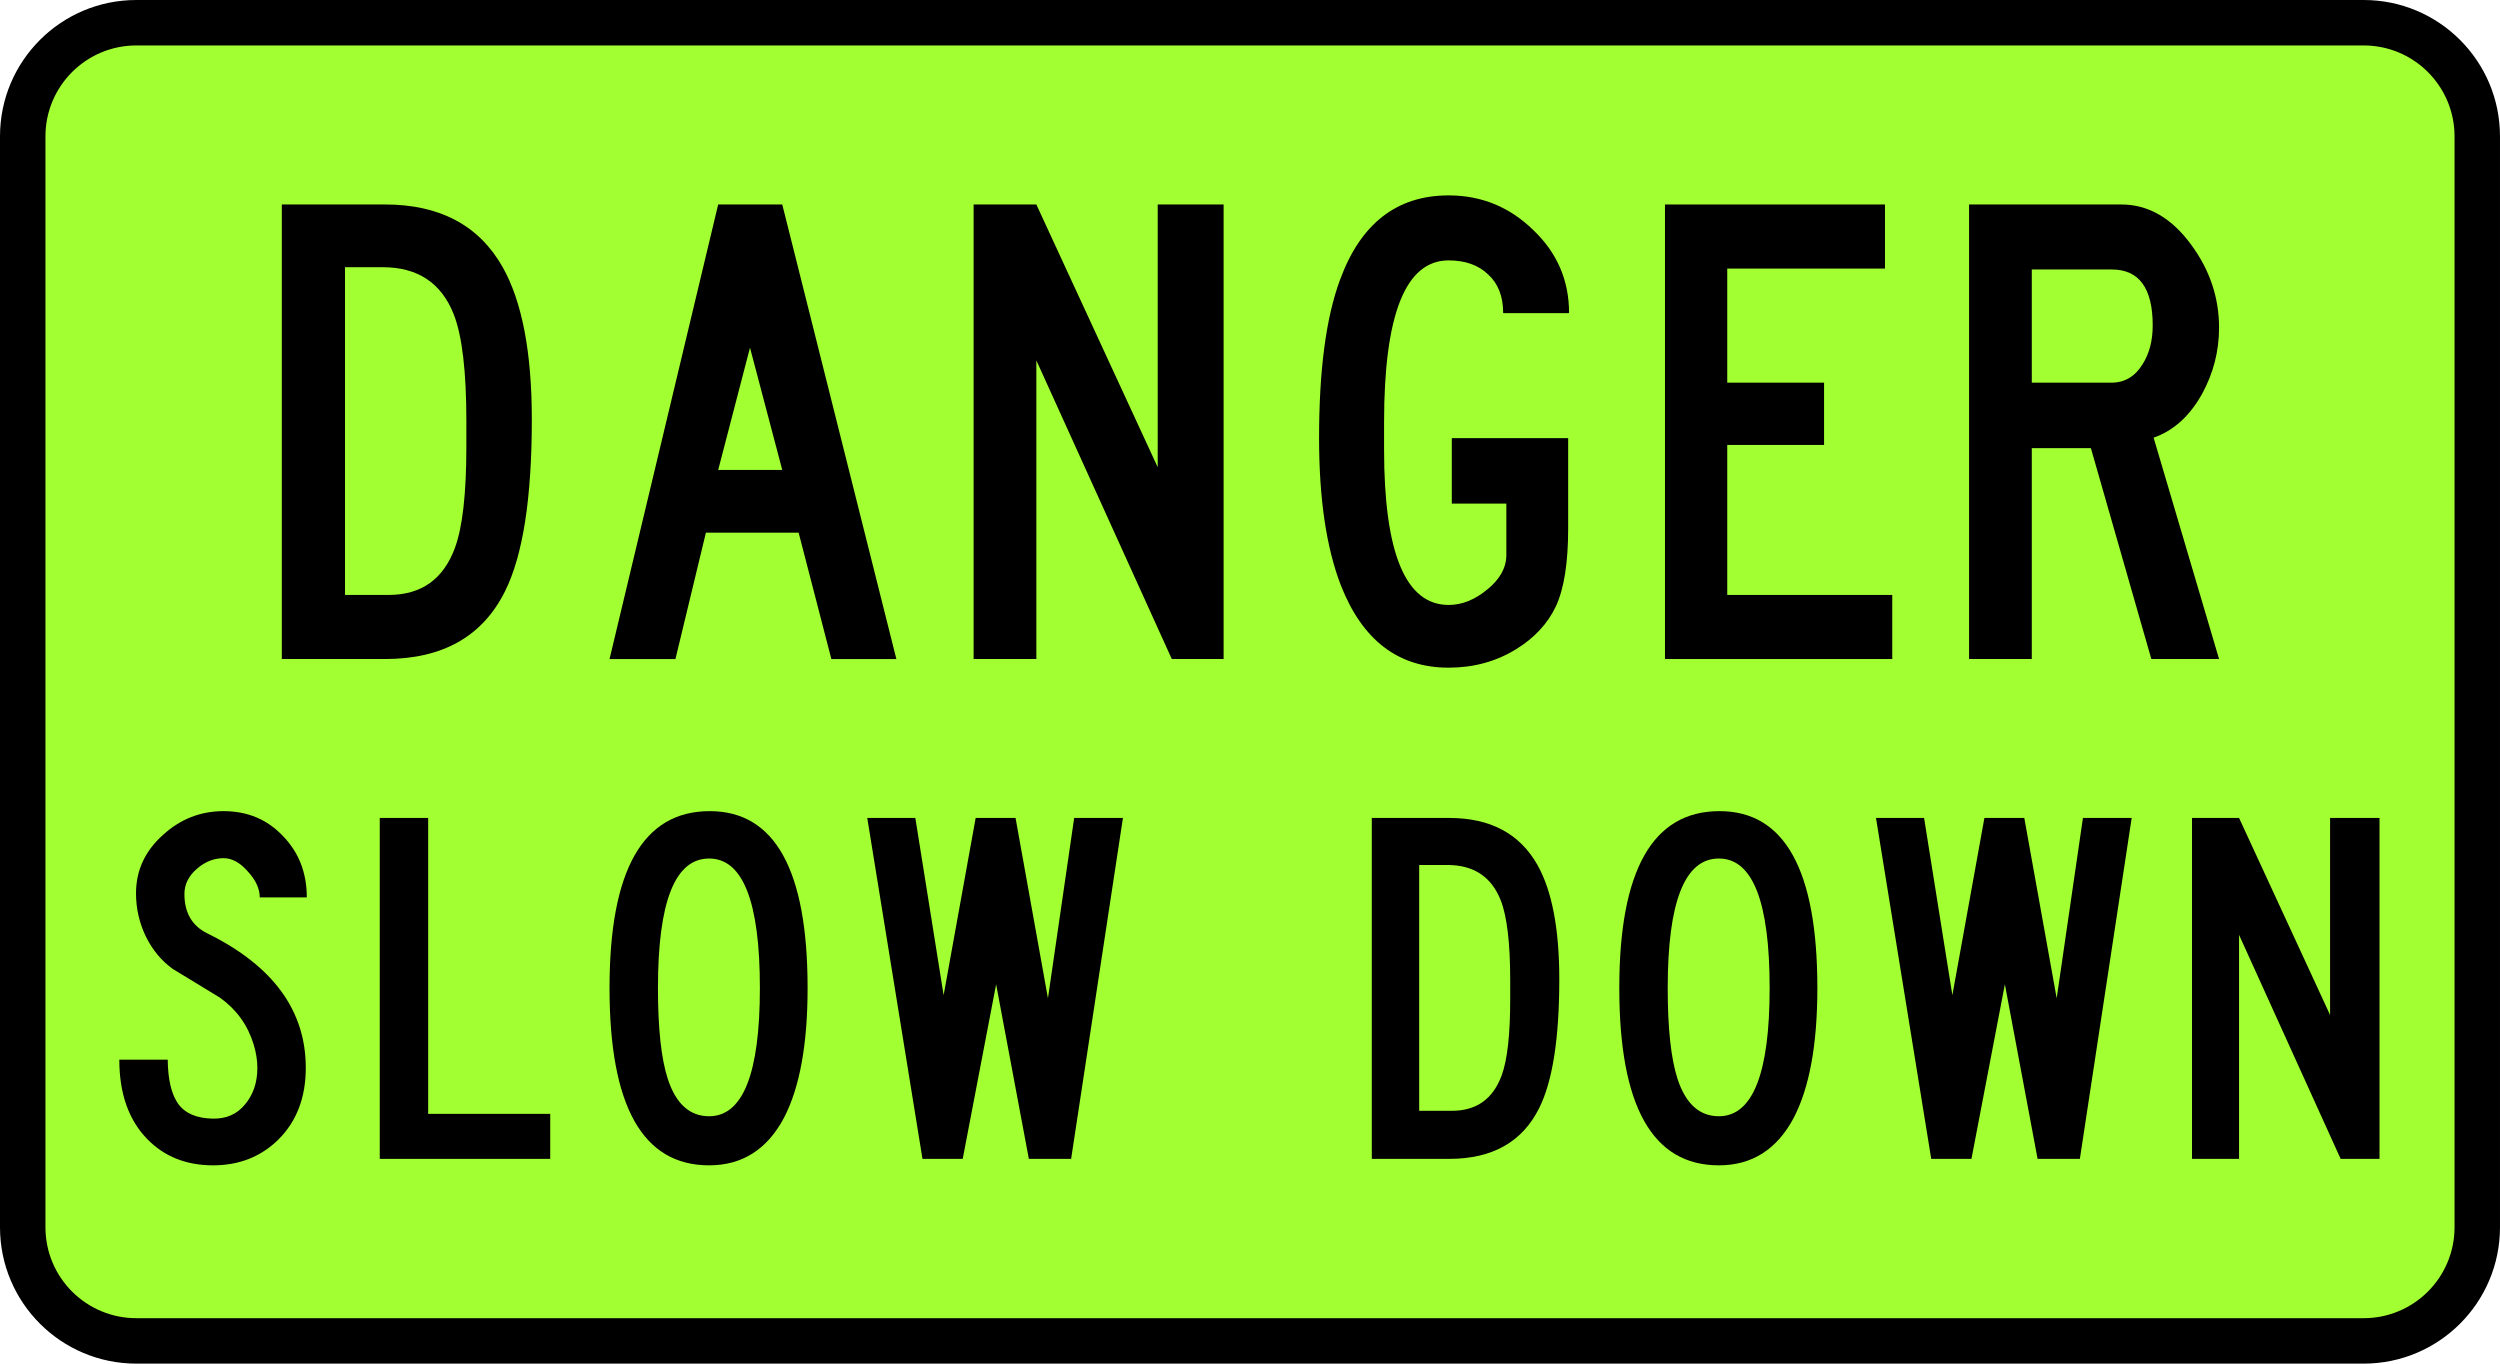 <?xml version="1.0" encoding="UTF-8" standalone="no"?>
<!-- Created with Inkscape (http://www.inkscape.org/) -->

<svg
   xmlns:dc="http://purl.org/dc/elements/1.1/"
   xmlns:cc="http://creativecommons.org/ns#"
   xmlns:rdf="http://www.w3.org/1999/02/22-rdf-syntax-ns#"
   xmlns:svg="http://www.w3.org/2000/svg"
   xmlns="http://www.w3.org/2000/svg"
   xmlns:sodipodi="http://sodipodi.sourceforge.net/DTD/sodipodi-0.dtd"
   xmlns:inkscape="http://www.inkscape.org/namespaces/inkscape"
   id="svg17624"
   version="1.1"
   inkscape:version="0.48.2 r9819"
   width="389.763"
   height="212.597"
   xml:space="preserve"
   sodipodi:docname="AJAX6.svg"><defs
     id="defs17628"><inkscape:perspective
       sodipodi:type="inkscape:persp3d"
       inkscape:vp_x="0 : 0.5 : 1"
       inkscape:vp_y="0 : 1000 : 0"
       inkscape:vp_z="1 : 0.5 : 1"
       inkscape:persp3d-origin="0.5 : 0.33333333 : 1"
       id="perspective17632" /><clipPath
       clipPathUnits="userSpaceOnUse"
       id="clipPath17642"><path
         d="m -2,710 501,0 0,-711 -501,0 0,711 z"
         id="path17644"
         inkscape:connector-curvature="0" /></clipPath><clipPath
       clipPathUnits="userSpaceOnUse"
       id="clipPath17648"><path
         d="m 0,708.06 498,0 0,-708 -498,0 0,708 z"
         id="path17650"
         inkscape:connector-curvature="0" /></clipPath><clipPath
       clipPathUnits="userSpaceOnUse"
       id="clipPath17798"><path
         d="m -2,710 501,0 0,-711 -501,0 0,711 z"
         id="path17800"
         inkscape:connector-curvature="0" /></clipPath><clipPath
       clipPathUnits="userSpaceOnUse"
       id="clipPath17804"><path
         d="m 0,708.06 498,0 0,-708 -498,0 0,708 z"
         id="path17806"
         inkscape:connector-curvature="0" /></clipPath><clipPath
       id="Clip0"><path
         inkscape:connector-curvature="0"
         d="m 0,0 212.597,0 0,269.292 L 0,269.292 0,0 z"
         transform="translate(0.924,0.88)"
         id="path7" /></clipPath></defs><sodipodi:namedview
     pagecolor="#ffffff"
     bordercolor="#666666"
     borderopacity="1"
     objecttolerance="10"
     gridtolerance="10"
     guidetolerance="10"
     inkscape:pageopacity="0"
     inkscape:pageshadow="2"
     inkscape:window-width="1280"
     inkscape:window-height="1004"
     id="namedview17626"
     showgrid="false"
     inkscape:zoom="0.70790574"
     inkscape:cx="123.44149"
     inkscape:cy="-81.374356"
     inkscape:window-x="-8"
     inkscape:window-y="-8"
     inkscape:window-maximized="1"
     inkscape:current-layer="g17634"
     fit-margin-top="0"
     fit-margin-left="0"
     fit-margin-right="0"
     fit-margin-bottom="0"
     showguides="true"
     inkscape:guide-bbox="true" /><g
     id="g17634"
     inkscape:groupmode="layer"
     inkscape:label="GG1999P002"
     transform="matrix(1.25,0,0,-1.25,158.222,92.018)"><path
       inkscape:connector-curvature="0"
       style="fill:#000000;fill-rule:nonzero;stroke:none"
       d="m -126.578,56.607 c 0,9.394 7.614,17.008 17.008,17.008 l 277.795,0 c 9.393,0 17.007,-7.614 17.007,-17.008 l 0,-136.062 c 0,-9.393 -7.614,-17.008 -17.007,-17.008 l -277.795,0 c -9.394,0 -17.008,7.615 -17.008,17.008 l 0,136.062 z"
       id="path11" /><path
       inkscape:connector-curvature="0"
       style="fill:#a2ff31;fill-opacity:1;fill-rule:nonzero;stroke:none"
       d="m -120.909,56.608 c 0,6.262 5.076,11.338 11.339,11.338 l 277.795,0 c 6.262,0 11.338,-5.076 11.338,-11.338 l 0,-136.064 c 0,-6.263 -5.076,-11.339 -11.338,-11.339 l -277.795,0 c -6.263,0 -11.339,5.076 -11.339,11.339 l 0,136.064 z"
       id="path13-4" /><path
       inkscape:connector-curvature="0"
       style="fill:#000000;fill-rule:nonzero;stroke:none"
       d="m -111.696,-58.551 c 0,-4.222 1.162,-7.525 3.485,-9.906 2.127,-2.183 4.862,-3.274 8.207,-3.274 3.26,0 5.981,1.077 8.164,3.231 2.268,2.268 3.401,5.244 3.401,8.93 0,7.142 -4.082,12.727 -12.246,16.752 -1.928,0.935 -2.891,2.58 -2.891,4.932 0,1.219 0.538,2.282 1.615,3.189 0.992,0.851 2.084,1.275 3.274,1.275 1.049,0 2.055,-0.552 3.019,-1.658 0.992,-1.077 1.488,-2.153 1.488,-3.23 l 5.867,0 c 0,3.06 -0.991,5.612 -2.976,7.653 -1.956,2.069 -4.423,3.103 -7.398,3.103 -2.863,0 -5.372,-0.977 -7.526,-2.933 -2.268,-2.013 -3.401,-4.45 -3.401,-7.314 0,-1.899 0.411,-3.699 1.232,-5.4 0.822,-1.672 1.942,-3.019 3.36,-4.039 1.955,-1.19 3.911,-2.381 5.867,-3.571 2.069,-1.475 3.473,-3.416 4.209,-5.826 0.311,-1.02 0.468,-1.999 0.468,-2.933 0,-1.816 -0.51,-3.331 -1.53,-4.551 -0.992,-1.218 -2.324,-1.813 -3.997,-1.785 -2.013,0.028 -3.458,0.638 -4.337,1.828 -0.851,1.191 -1.29,3.033 -1.318,5.527 l -6.037,0 z"
       id="path15" /><path
       inkscape:connector-curvature="0"
       style="fill:#000000;fill-rule:nonzero;stroke:none"
       d="m -79.212,-28.403 0,-42.521 21.261,0 0,5.613 -15.223,0 0,36.908 -6.038,0 z"
       id="path17" /><path
       inkscape:connector-curvature="0"
       style="fill:#000000;fill-rule:evenodd;stroke:none"
       d="m -38.139,-71.731 c 4.139,0 7.257,1.984 9.355,5.952 1.956,3.77 2.933,9.156 2.933,16.158 0,14.711 -4.067,22.067 -12.203,22.067 -8.334,0 -12.5,-7.356 -12.5,-22.067 0,-14.74 4.138,-22.11 12.415,-22.11 z m 0,6.123 c -2.409,0 -4.124,1.545 -5.144,4.635 -0.822,2.522 -1.233,6.306 -1.233,11.352 0,10.772 2.126,16.157 6.378,16.157 4.224,0 6.336,-5.385 6.336,-16.157 0,-10.658 -2.112,-15.987 -6.336,-15.987 z"
       id="path19" /><path
       inkscape:connector-curvature="0"
       style="fill:#000000;fill-rule:nonzero;stroke:none"
       d="m -18.409,-28.403 6.887,-42.521 5.018,0 4.167,21.771 4.082,-21.771 5.273,0 6.462,42.521 -6.081,0 -3.273,-22.493 -4.039,22.493 -4.976,0 -3.996,-22.11 -3.529,22.11 -5.995,0 z"
       id="path21" /><path
       inkscape:connector-curvature="0"
       style="fill:#000000;fill-rule:evenodd;stroke:none"
       d="m 54.171,-28.403 -9.652,0 0,-42.521 9.652,0 c 5.386,0 9.128,2.112 11.225,6.335 1.672,3.346 2.508,8.703 2.508,16.074 0,6.264 -0.907,11.012 -2.72,14.244 -2.211,3.912 -5.882,5.868 -11.013,5.868 z m -0.213,-5.868 c 3.26,0 5.471,-1.46 6.633,-4.38 0.794,-2.013 1.19,-5.343 1.19,-9.992 l 0,-2.423 c 0,-4.366 -0.353,-7.513 -1.062,-9.44 -1.077,-2.948 -3.147,-4.423 -6.208,-4.423 l -4.082,0 0,30.658 3.529,0 z"
       id="path23" /><path
       inkscape:connector-curvature="0"
       style="fill:#000000;fill-rule:evenodd;stroke:none"
       d="m 87.804,-71.731 c 4.138,0 7.257,1.984 9.354,5.952 1.956,3.77 2.934,9.156 2.934,16.158 0,14.711 -4.068,22.067 -12.203,22.067 -8.334,0 -12.5,-7.356 -12.5,-22.067 0,-14.74 4.137,-22.11 12.415,-22.11 z m 0,6.123 c -2.409,0 -4.124,1.545 -5.145,4.635 -0.822,2.522 -1.233,6.306 -1.233,11.352 0,10.772 2.126,16.157 6.378,16.157 4.223,0 6.336,-5.385 6.336,-16.157 0,-10.658 -2.113,-15.987 -6.336,-15.987 z"
       id="path25" /><path
       inkscape:connector-curvature="0"
       style="fill:#000000;fill-rule:nonzero;stroke:none"
       d="m 107.405,-28.403 6.888,-42.521 5.018,0 4.167,21.771 4.082,-21.771 5.272,0 6.463,42.521 -6.08,0 -3.275,-22.493 -4.039,22.493 -4.975,0 -3.996,-22.11 -3.53,22.11 -5.995,0 z"
       id="path27" /><path
       inkscape:connector-curvature="0"
       style="fill:#000000;fill-rule:nonzero;stroke:none"
       d="m 146.82,-28.403 0,-42.521 5.867,0 0,27.936 12.671,-27.936 4.848,0 0,42.521 -6.165,0 0,-24.577 -11.354,24.577 -5.867,0 z"
       id="path29" /><path
       inkscape:connector-curvature="0"
       style="fill:#000000;fill-rule:evenodd;stroke:none"
       d="m -78.56,48.111 -12.868,0 0,-56.693 12.868,0 c 7.182,0 12.171,2.815 14.968,8.446 2.229,4.461 3.345,11.603 3.345,21.431 0,8.353 -1.21,14.684 -3.629,18.992 -2.947,5.216 -7.842,7.824 -14.684,7.824 z m -0.283,-7.824 c 4.347,0 7.295,-1.947 8.845,-5.84 1.058,-2.684 1.587,-7.124 1.587,-13.323 l 0,-3.23 c 0,-5.821 -0.473,-10.016 -1.417,-12.586 -1.437,-3.931 -4.195,-5.896 -8.277,-5.896 l -5.442,0 0,40.876 4.705,0 z"
       id="path31" /><path
       inkscape:connector-curvature="0"
       style="fill:#000000;fill-rule:evenodd;stroke:none"
       d="m -37.003,15 3.968,15.252 4.025,-15.252 -7.993,0 z m -13.55,-23.583 8.22,0 3.799,15.761 11.565,0 4.082,-15.761 8.108,0 -14.231,56.693 -7.993,0 -13.55,-56.693 z"
       id="path33" /><path
       inkscape:connector-curvature="0"
       style="fill:#000000;fill-rule:nonzero;stroke:none"
       d="m -5.143,48.111 0,-56.693 7.823,0 0,37.247 16.894,-37.247 6.463,0 0,56.693 -8.22,0 0,-32.77 -15.137,32.77 -7.823,0 z"
       id="path35" /><path
       inkscape:connector-curvature="0"
       style="fill:#000000;fill-rule:nonzero;stroke:none"
       d="m 60.904,34.56 8.22,0 c 0,4.082 -1.492,7.541 -4.479,10.375 -2.948,2.873 -6.462,4.309 -10.544,4.309 -6.463,0 -10.98,-3.515 -13.55,-10.544 -1.74,-4.688 -2.608,-11.264 -2.608,-19.73 0,-7.559 0.907,-13.683 2.721,-18.369 2.684,-6.841 7.163,-10.261 13.437,-10.261 3.137,0 5.953,0.775 8.447,2.323 2.267,1.399 3.912,3.175 4.932,5.33 1.02,2.192 1.531,5.442 1.531,9.751 l 0,11.226 -14.514,0 0,-8.164 6.803,0 0,-6.406 c 0,-1.588 -0.793,-3.023 -2.38,-4.309 -1.55,-1.285 -3.156,-1.928 -4.819,-1.928 -5.368,0 -8.051,6.463 -8.051,19.39 l 0,3.401 c 0,13.455 2.683,20.183 8.051,20.183 2.078,0 3.722,-0.587 4.932,-1.758 1.247,-1.134 1.871,-2.74 1.871,-4.819 z"
       id="path37" /><path
       inkscape:connector-curvature="0"
       style="fill:#000000;fill-rule:nonzero;stroke:none"
       d="m 81.086,48.111 0,-56.693 28.347,0 0,7.993 -20.58,0 0,18.709 12.075,0 0,7.767 -12.075,0 0,14.23 19.672,0 0,7.994 -27.439,0 z"
       id="path39" /><path
       inkscape:connector-curvature="0"
       style="fill:#000000;fill-rule:evenodd;stroke:none"
       d="m 142.03,19.027 c 2.494,0.868 4.516,2.702 6.066,5.499 1.398,2.569 2.097,5.31 2.097,8.22 0,3.742 -1.152,7.182 -3.457,10.319 -2.457,3.363 -5.367,5.045 -8.731,5.046 l -18.992,0 0,-56.693 7.823,0 0,26.305 7.37,0 7.54,-26.305 8.447,0 -8.163,27.609 z m -5.272,6.859 -9.922,0 0,14.117 9.978,0 c 3.402,0 5.103,-2.325 5.103,-6.974 0,-1.891 -0.417,-3.496 -1.248,-4.819 -0.944,-1.55 -2.248,-2.324 -3.911,-2.324 z"
       id="path41" /></g></svg>